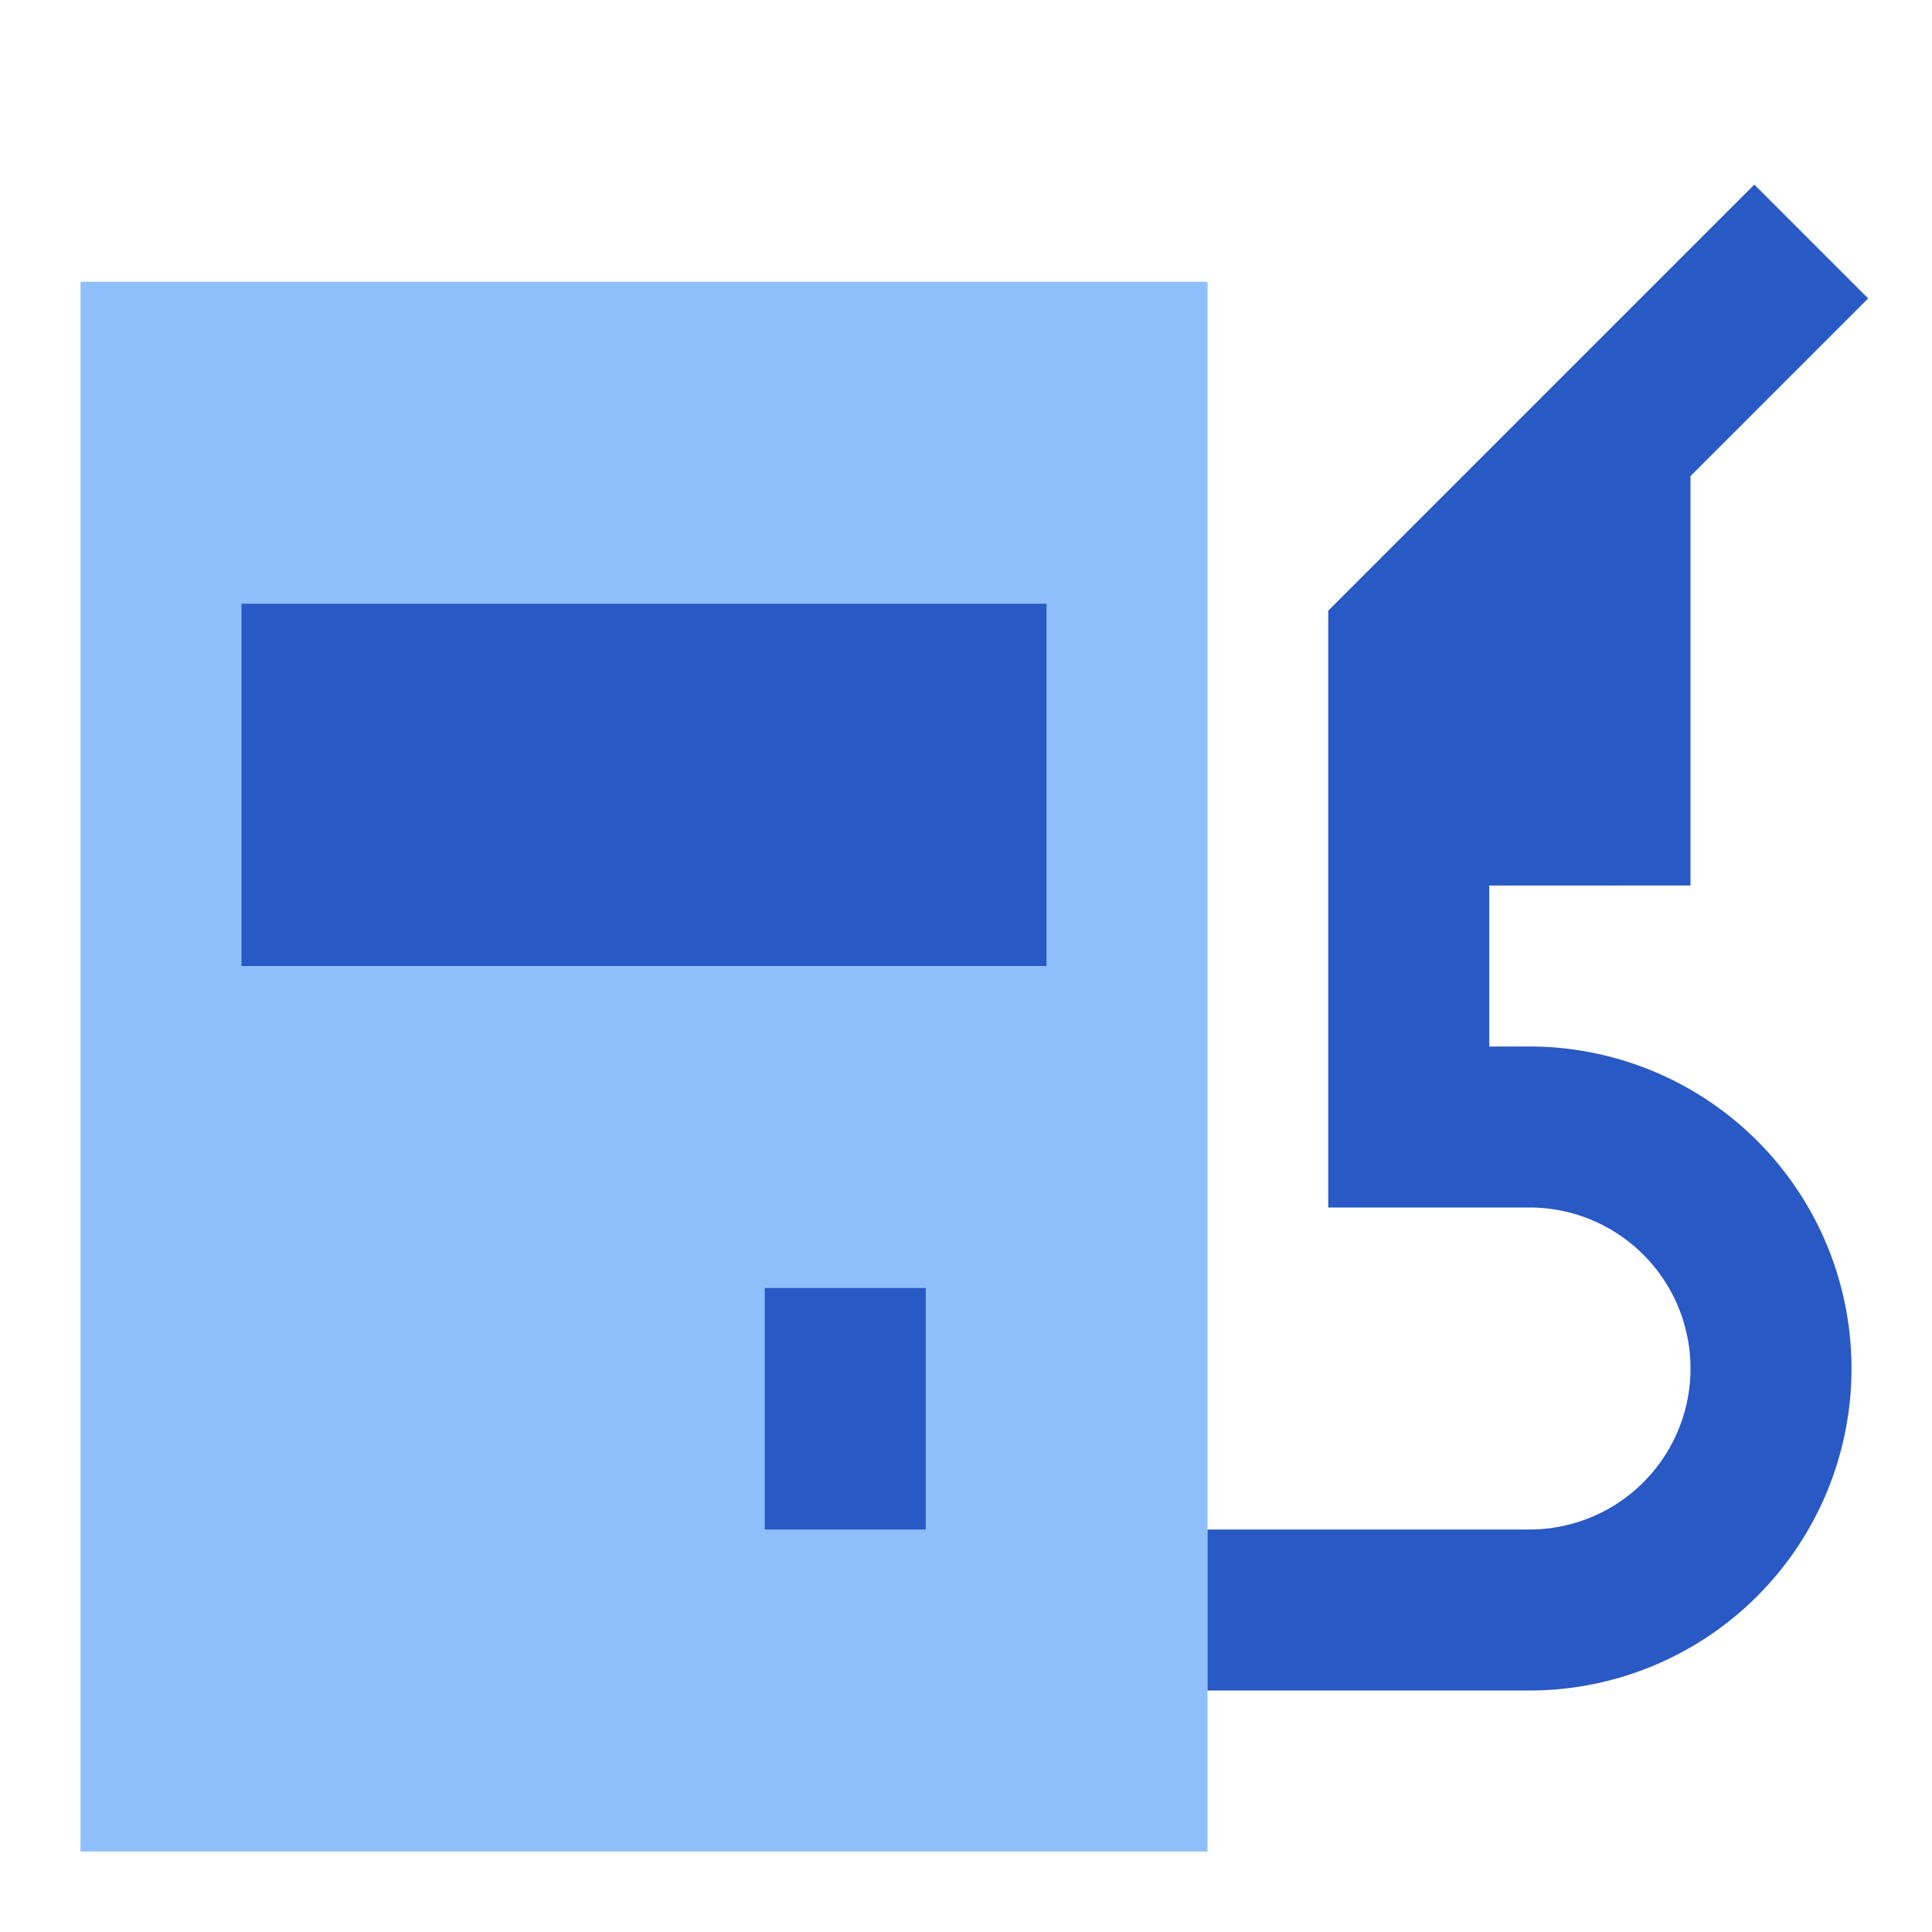 <svg xmlns="http://www.w3.org/2000/svg" fill="none" viewBox="0 0 24 24" id="Gas-Station-Fuel-Petroleum--Streamline-Sharp">
  <desc>
    Gas Station Fuel Petroleum Streamline Icon: https://streamlinehq.com
  </desc>
  <g id="gas-station-fuel-petroleum">
    <path id="Rectangle 911" fill="#8fbffa" d="M1 3.5h14V23H1V3.5Z" stroke-width="1"></path>
    <path id="Union" fill="#2859c5" fill-rule="evenodd" d="M3 7.5h10V12H3V7.5ZM9.5 16v3h2v-3h-2Z" clip-rule="evenodd" stroke-width="1"></path>
    <path id="Union_2" fill="#2859c5" fill-rule="evenodd" d="m21 5.914 2.207 -2.207 -1.414 -1.414 -5 5 -0.293 0.293V15H19a2 2 0 1 1 0 4h-4v2h4a4 4 0 0 0 0 -8h-0.5v-2H21V5.914Z" clip-rule="evenodd" stroke-width="1"></path>
  </g>
</svg>